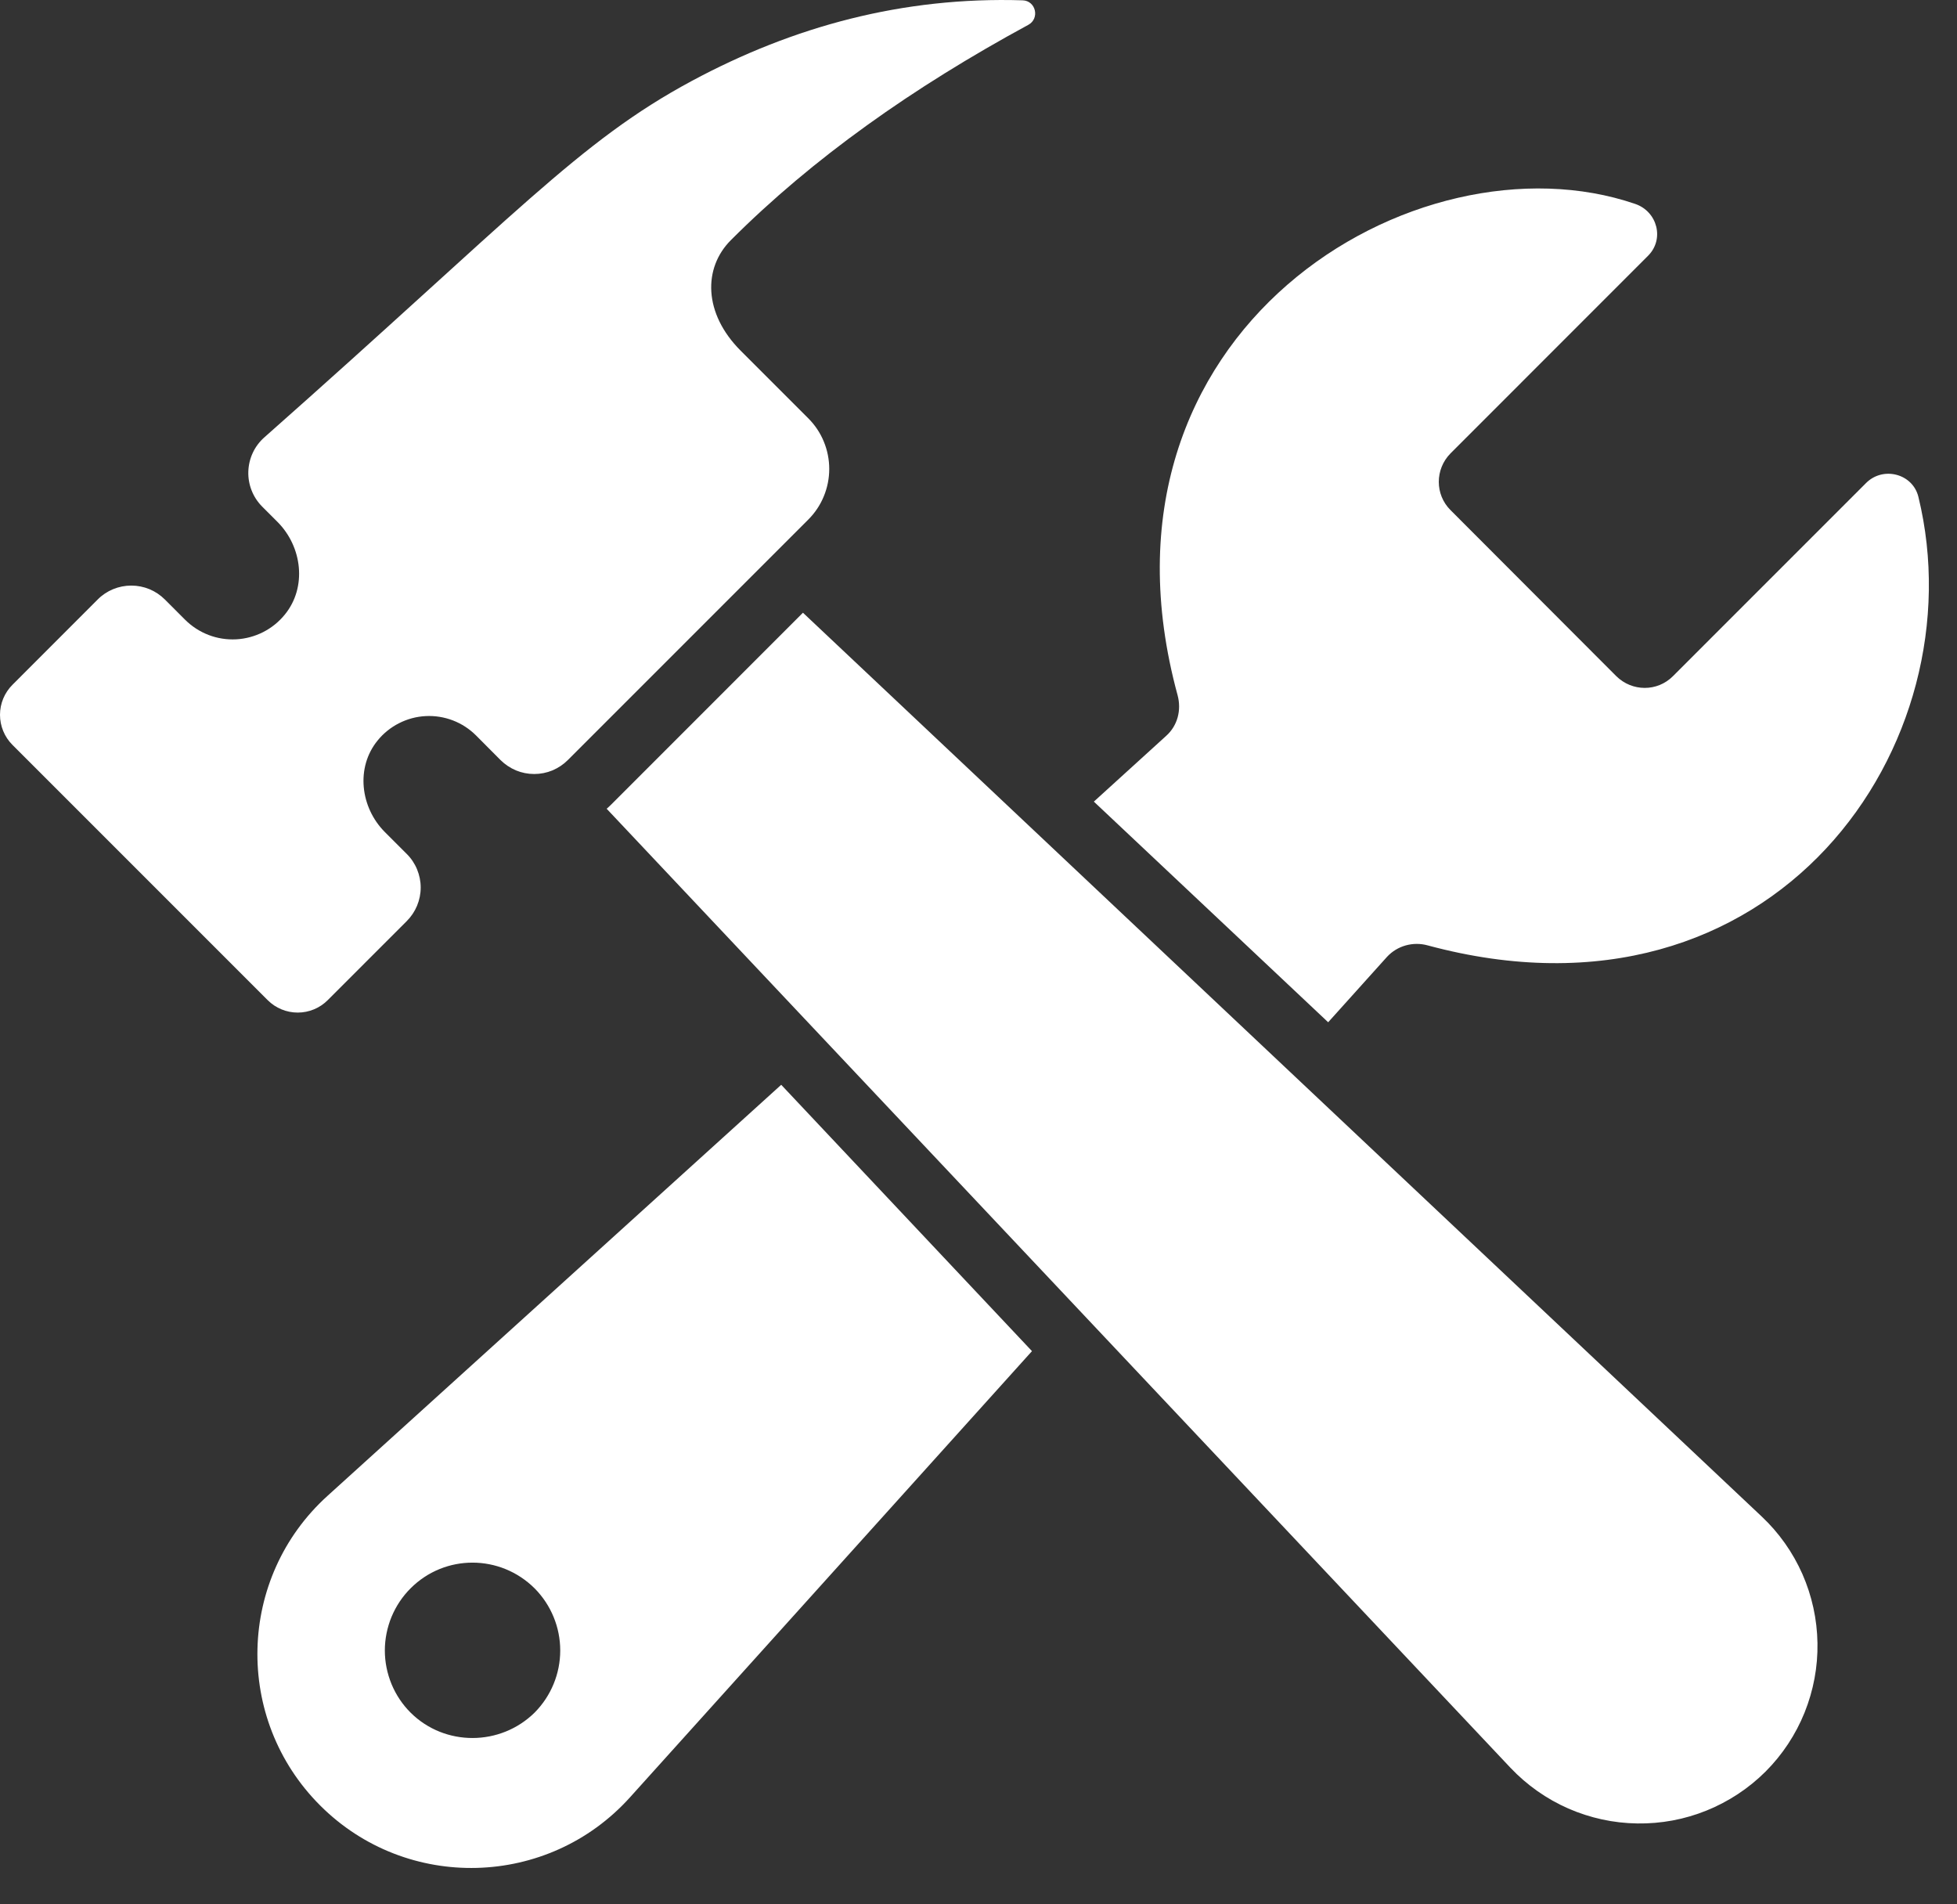 <svg preserveAspectRatio="none" width="100%" height="100%" overflow="visible" style="display: block;" viewBox="0 0 37 36" fill="none" xmlns="http://www.w3.org/2000/svg">
<rect x="0" y="0" width="37" height="36" fill="#333333" stroke="none"/>
<g id="Group">
<path id="Vector" d="M6.193 28.277C4.482 29.825 4.417 32.495 6.052 34.13C7.687 35.766 10.364 35.695 11.911 33.977L19.511 25.542L14.77 20.507L6.193 28.277ZM10.111 32.372C9.464 33.013 8.411 33.019 7.764 32.377C7.609 32.223 7.487 32.04 7.403 31.838C7.32 31.636 7.276 31.42 7.276 31.201C7.276 30.983 7.32 30.766 7.403 30.564C7.487 30.363 7.609 30.179 7.764 30.025C8.411 29.378 9.458 29.378 10.111 30.03C10.419 30.342 10.592 30.763 10.592 31.201C10.592 31.639 10.419 32.06 10.111 32.372ZM26.223 18.089C26.417 17.878 26.717 17.795 26.993 17.872C33.566 19.644 37.408 14.05 36.27 9.392C36.162 8.952 35.602 8.81 35.282 9.13L31.629 12.783C31.335 13.078 30.859 13.078 30.559 12.783L27.423 9.642C27.129 9.348 27.129 8.872 27.423 8.572L31.159 4.835C31.473 4.522 31.336 3.999 30.916 3.855C26.793 2.443 20.386 6.245 22.264 13.142C22.34 13.425 22.264 13.719 22.046 13.913L20.681 15.154L25.111 19.325L26.223 18.089ZM15.181 11.583L11.564 15.201C11.534 15.23 11.505 15.26 11.47 15.289L28.558 33.419C28.867 33.745 29.238 34.007 29.65 34.188C30.062 34.368 30.505 34.465 30.955 34.471C31.404 34.478 31.851 34.395 32.267 34.226C32.684 34.057 33.063 33.807 33.382 33.489C33.699 33.171 33.95 32.792 34.118 32.375C34.286 31.958 34.37 31.511 34.362 31.061C34.355 30.612 34.258 30.168 34.077 29.756C33.895 29.345 33.633 28.974 33.305 28.666L15.181 11.583ZM6.196 18.907L7.69 17.413C7.774 17.329 7.84 17.23 7.885 17.122C7.93 17.013 7.954 16.896 7.954 16.778C7.954 16.66 7.93 16.543 7.885 16.434C7.84 16.325 7.774 16.226 7.69 16.143L7.276 15.729C6.812 15.264 6.723 14.508 7.139 13.999C7.249 13.863 7.388 13.751 7.544 13.672C7.701 13.592 7.872 13.546 8.048 13.537C8.223 13.528 8.399 13.556 8.563 13.619C8.727 13.682 8.876 13.779 9 13.903L9.464 14.369C9.548 14.452 9.647 14.518 9.756 14.564C9.865 14.609 9.982 14.632 10.1 14.632C10.218 14.632 10.335 14.609 10.444 14.564C10.553 14.518 10.652 14.452 10.735 14.369L15.282 9.822C15.408 9.696 15.508 9.547 15.575 9.383C15.643 9.219 15.678 9.043 15.678 8.865C15.678 8.687 15.643 8.511 15.575 8.347C15.508 8.183 15.408 8.034 15.282 7.908L14.003 6.629C13.299 5.925 13.291 5.066 13.819 4.539C15.359 2.998 17.256 1.655 19.441 0.47C19.663 0.35 19.585 0.013 19.333 0.006C17.076 -0.064 15.005 0.495 13.076 1.532C10.943 2.679 9.744 4.069 4.999 8.267C4.907 8.348 4.832 8.447 4.78 8.558C4.728 8.669 4.699 8.79 4.695 8.913C4.691 9.035 4.712 9.157 4.757 9.271C4.802 9.386 4.87 9.489 4.956 9.576L5.246 9.866C5.716 10.337 5.806 11.103 5.385 11.618C5.273 11.756 5.133 11.869 4.974 11.95C4.815 12.03 4.641 12.077 4.464 12.086C4.286 12.095 4.108 12.067 3.942 12.003C3.776 11.939 3.625 11.841 3.499 11.715L3.117 11.333C3.033 11.249 2.934 11.183 2.826 11.138C2.717 11.093 2.6 11.07 2.482 11.07C2.364 11.07 2.247 11.093 2.138 11.138C2.029 11.183 1.93 11.249 1.847 11.333L0.235 12.946C0.085 13.096 0 13.3 0 13.513C0 13.726 0.085 13.931 0.235 14.081L5.061 18.907C5.212 19.058 5.416 19.142 5.629 19.142C5.841 19.142 6.046 19.058 6.196 18.907Z" fill="white"/>
</g>
</svg>
